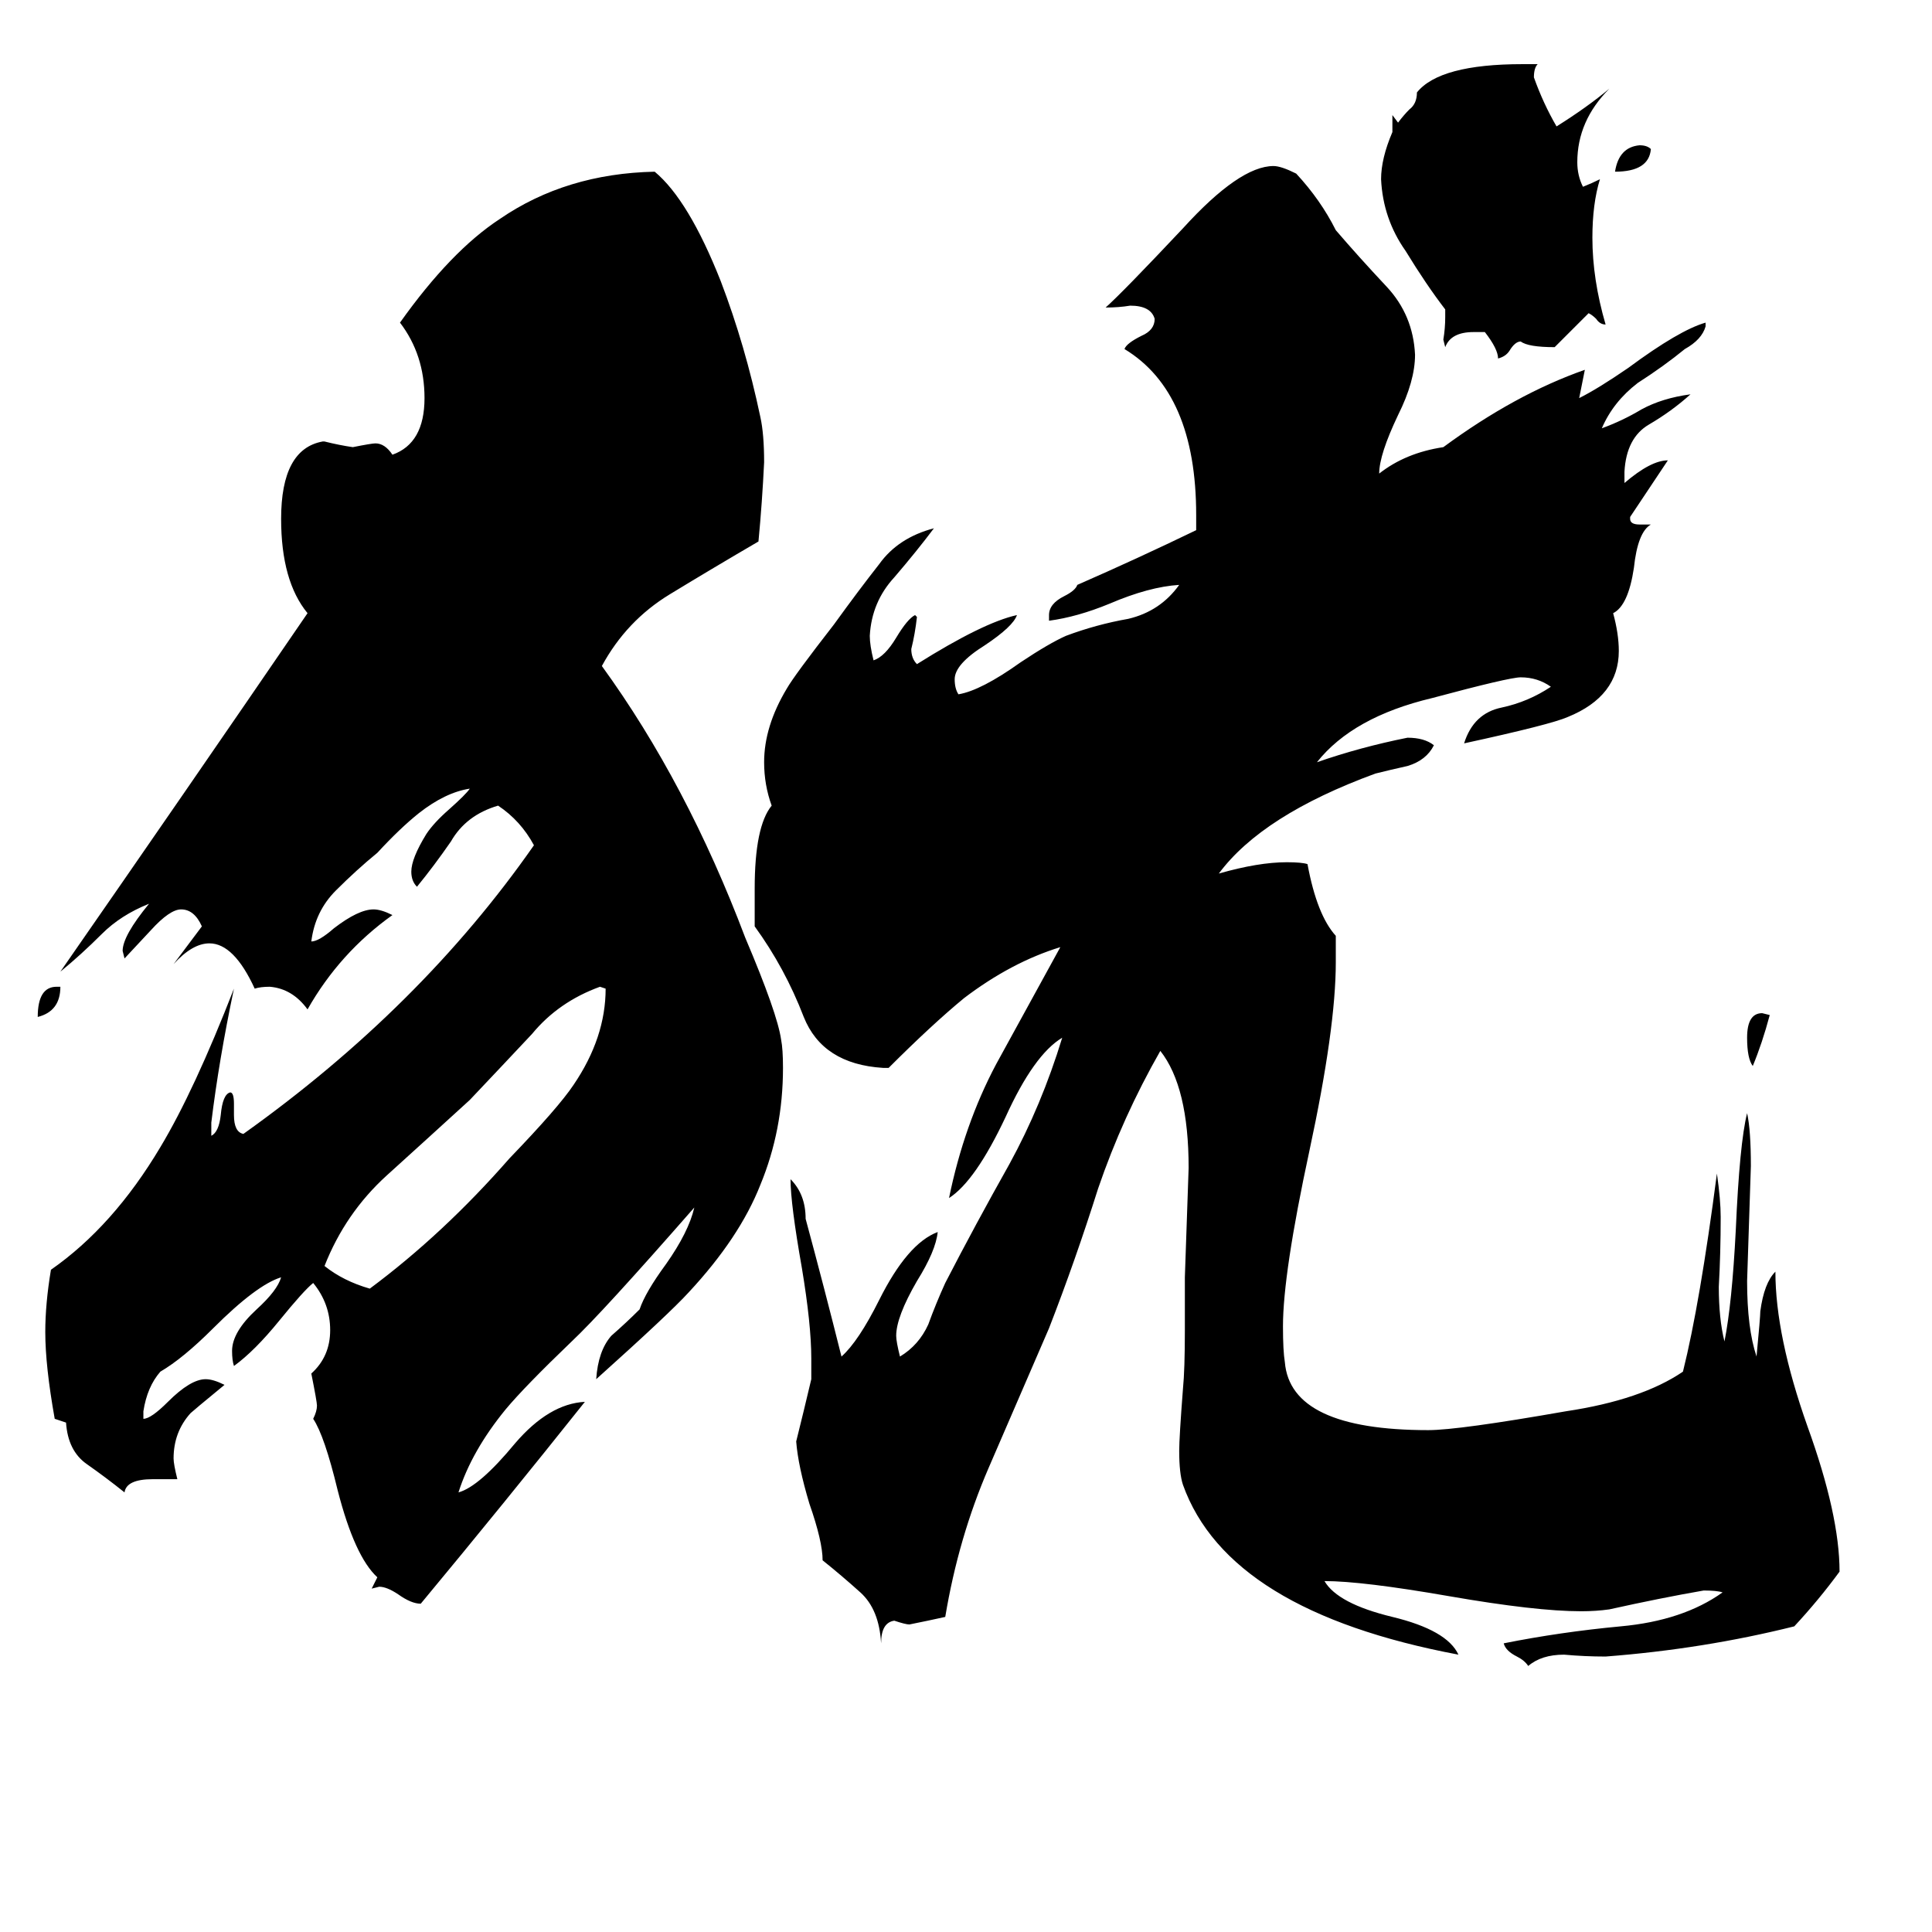 <svg xmlns="http://www.w3.org/2000/svg" viewBox="0 -800 1024 1024">
	<path fill="#000000" d="M30 -277H32Q32 -264 20 -261Q20 -277 30 -277ZM875 -721Q874 -709 856 -709Q858 -722 869 -723Q873 -723 875 -721ZM938 -262Q934 -247 929 -235Q926 -239 926 -250Q926 -263 934 -263ZM321 -276L318 -277Q296 -269 282 -252Q267 -236 249 -217Q226 -196 205 -177Q183 -157 172 -129Q182 -121 196 -117Q235 -146 270 -186Q296 -213 304 -225Q321 -250 321 -276ZM787 -624H781Q769 -624 766 -616L765 -620Q766 -626 766 -632V-636Q756 -649 745 -667Q733 -684 732 -705Q732 -716 738 -730V-739L741 -735Q744 -739 747 -742Q751 -745 751 -751Q763 -766 807 -766H815Q813 -764 813 -759Q818 -745 825 -733Q841 -743 853 -753Q836 -736 836 -714Q836 -707 839 -701Q844 -703 848 -705Q844 -692 844 -674Q844 -652 851 -628Q848 -628 846 -631Q844 -633 842 -634Q833 -625 824 -616Q810 -616 806 -619Q803 -619 800 -614Q798 -611 794 -610Q794 -615 787 -624ZM197 42L200 36Q188 25 179 -10Q172 -39 166 -48Q168 -52 168 -55Q168 -57 165 -72Q175 -81 175 -95Q175 -109 166 -120Q161 -116 148 -100Q135 -84 124 -76Q123 -79 123 -84Q123 -94 136 -106Q147 -116 149 -123Q136 -119 113 -96Q97 -80 85 -73Q78 -65 76 -52V-48Q80 -48 89 -57Q101 -69 109 -69Q113 -69 119 -66Q102 -52 101 -51Q92 -41 92 -27Q92 -24 94 -16H81Q67 -16 66 -9Q56 -17 46 -24Q36 -31 35 -46Q32 -47 29 -48Q24 -76 24 -94Q24 -109 27 -127Q60 -150 85 -192Q103 -222 124 -276Q116 -238 112 -205V-198Q116 -200 117 -209Q118 -220 122 -221Q124 -221 124 -215V-209Q124 -200 129 -199Q223 -266 283 -352Q276 -365 264 -373Q247 -368 239 -354Q230 -341 221 -330Q218 -333 218 -338Q218 -345 226 -358Q230 -364 238 -371Q247 -379 249 -382Q236 -380 222 -369Q212 -361 200 -348Q189 -339 178 -328Q167 -317 165 -301Q169 -301 177 -308Q190 -318 198 -318Q202 -318 208 -315Q180 -295 163 -265Q155 -276 143 -277Q138 -277 135 -276Q124 -300 111 -300Q102 -300 92 -289L107 -309Q103 -318 96 -318Q90 -318 80 -307Q67 -293 66 -292L65 -296Q65 -304 79 -321Q64 -315 54 -305Q43 -294 32 -285Q98 -380 163 -475Q149 -492 149 -525Q149 -562 171 -566H172Q180 -564 187 -563Q197 -565 199 -565Q204 -565 208 -559Q225 -565 225 -589Q225 -612 212 -629Q239 -667 265 -684Q300 -708 347 -709Q365 -694 382 -651Q395 -617 403 -579Q405 -570 405 -555Q404 -534 402 -513Q378 -499 355 -485Q332 -471 319 -447Q364 -385 395 -303Q412 -263 414 -249Q415 -244 415 -234Q415 -201 403 -172Q392 -144 365 -115Q355 -104 316 -69Q317 -84 324 -92Q332 -99 339 -106Q342 -115 353 -130Q365 -147 368 -160Q319 -104 303 -89Q278 -65 268 -53Q250 -31 243 -9Q254 -12 273 -35Q291 -56 310 -57Q267 -3 223 50Q218 50 211 45Q205 41 201 41ZM628 -95V-123Q629 -152 630 -181Q630 -224 615 -243Q595 -208 582 -170Q570 -132 556 -96Q540 -59 524 -22Q508 15 501 57Q492 59 482 61Q480 61 474 59Q467 60 467 71Q466 53 456 44Q446 35 436 27Q436 17 429 -3Q423 -23 422 -36Q426 -52 430 -69V-80Q430 -98 425 -128Q419 -162 419 -175Q427 -167 427 -154Q437 -117 446 -81Q455 -89 466 -111Q481 -141 497 -147Q496 -137 486 -121Q475 -102 475 -92Q475 -89 477 -81Q487 -87 492 -98Q496 -109 501 -120Q517 -151 535 -183Q552 -214 563 -250Q548 -241 533 -208Q517 -174 503 -165Q511 -204 528 -236Q545 -267 562 -298Q536 -290 511 -271Q494 -257 471 -234H468Q436 -236 426 -261Q416 -287 400 -309V-329Q400 -362 409 -373Q405 -384 405 -396Q405 -415 417 -435Q421 -442 442 -469Q455 -487 466 -501Q476 -515 495 -520Q486 -508 474 -494Q462 -481 461 -463Q461 -458 463 -450Q469 -452 475 -462Q481 -472 485 -474L486 -473Q485 -464 483 -456Q483 -451 486 -448Q521 -470 539 -474Q537 -468 522 -458Q506 -448 506 -440Q506 -435 508 -432Q520 -434 541 -449Q556 -459 565 -463Q581 -469 598 -472Q615 -476 625 -490Q609 -489 588 -480Q571 -473 556 -471V-474Q556 -480 564 -484Q570 -487 571 -490Q603 -504 634 -519V-527Q634 -592 596 -615Q597 -618 605 -622Q612 -625 612 -631Q610 -638 599 -638Q593 -637 586 -637Q595 -645 627 -679Q657 -712 675 -712Q679 -712 687 -708Q700 -694 708 -678Q720 -664 735 -648Q749 -633 750 -612Q750 -598 741 -580Q731 -559 731 -549Q745 -560 765 -563Q803 -591 840 -604L837 -589Q847 -594 863 -605Q890 -625 904 -629V-627Q902 -620 893 -615Q882 -606 868 -597Q855 -587 849 -573Q860 -577 870 -583Q881 -589 896 -591Q886 -582 874 -575Q862 -568 861 -550V-544Q875 -556 884 -556Q874 -541 864 -526V-525Q864 -522 869 -522H875Q868 -518 866 -499Q863 -479 855 -475Q858 -464 858 -455Q858 -431 831 -420Q822 -416 776 -406Q781 -422 796 -425Q810 -428 822 -436Q815 -441 806 -441Q800 -441 759 -430Q717 -420 698 -396Q721 -404 746 -409Q755 -409 760 -405Q756 -397 746 -394Q737 -392 729 -390Q669 -368 646 -337Q667 -343 682 -343Q690 -343 693 -342Q698 -315 708 -304V-290Q708 -255 694 -190Q680 -125 680 -97Q680 -84 681 -78Q684 -42 757 -42Q773 -42 830 -52Q870 -58 892 -73Q901 -109 910 -178Q912 -164 912 -155Q912 -136 911 -118Q911 -101 914 -89Q918 -109 920 -148Q922 -194 926 -210Q928 -201 928 -182Q927 -151 926 -121Q926 -96 931 -81Q933 -102 933 -105Q935 -120 941 -126Q941 -92 958 -44Q975 3 975 33Q964 48 951 62Q903 74 851 78Q840 78 829 77Q817 77 810 83Q808 80 804 78Q798 75 797 71Q827 65 859 62Q892 59 913 44Q910 43 903 43Q880 47 853 53Q846 54 838 54Q814 54 768 46Q722 38 702 38Q709 50 738 57Q767 64 773 77Q651 54 627 -13Q625 -19 625 -31Q625 -38 627 -64Q628 -74 628 -95Z"/>
</svg>